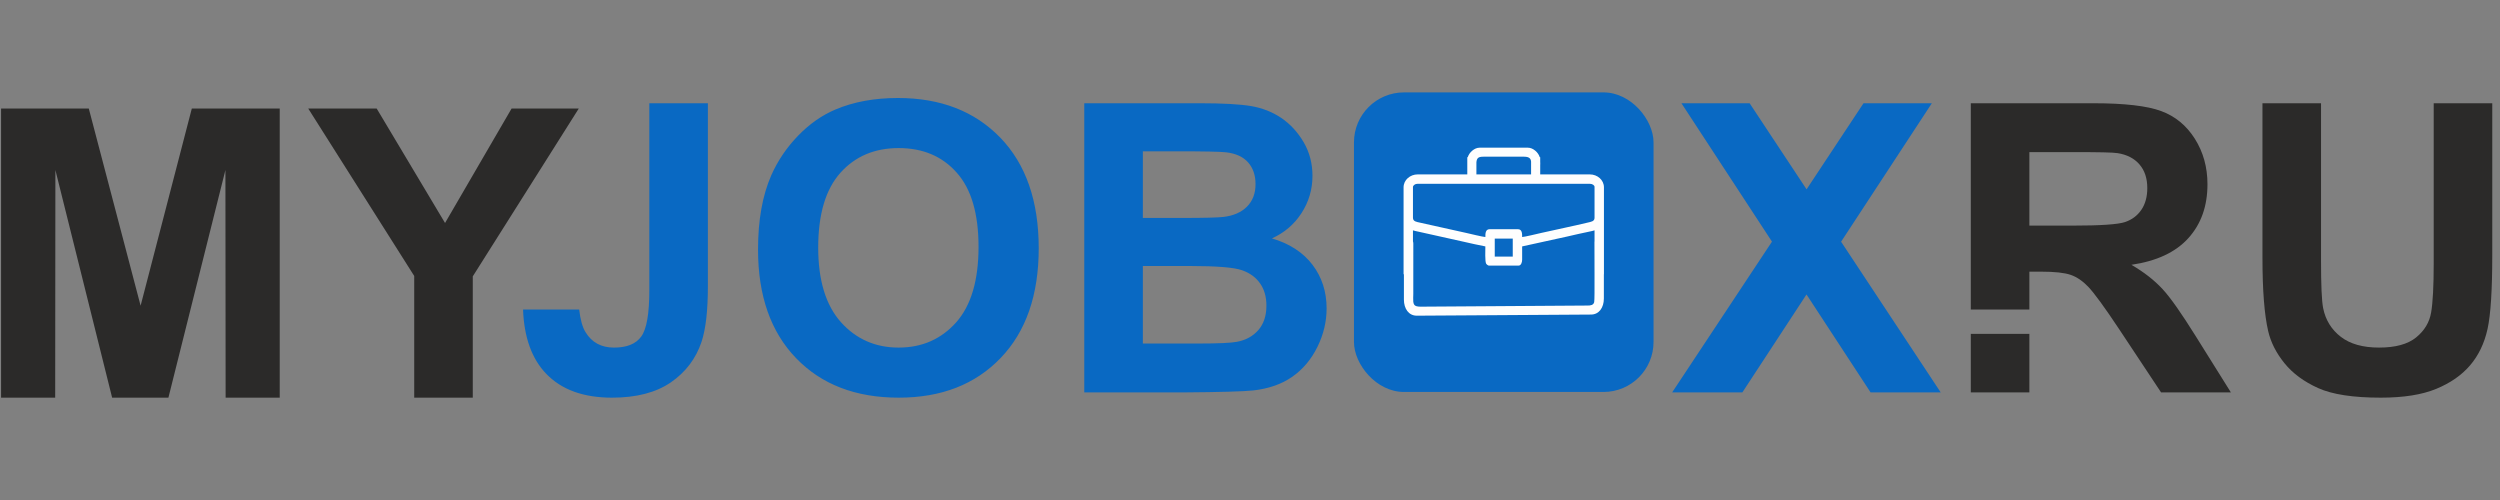 <?xml version="1.0" encoding="UTF-8"?>
<!DOCTYPE svg PUBLIC "-//W3C//DTD SVG 1.1//EN" "http://www.w3.org/Graphics/SVG/1.1/DTD/svg11.dtd">
<!-- Creator: CorelDRAW 2020 (64-Bit) -->
<svg xmlns="http://www.w3.org/2000/svg" xml:space="preserve" width="50mm" height="10mm" version="1.1" style="shape-rendering:geometricPrecision; text-rendering:geometricPrecision; image-rendering:optimizeQuality; fill-rule:evenodd; clip-rule:evenodd"
viewBox="0 0 5000 1000"
 xmlns:xlink="http://www.w3.org/1999/xlink"
 xmlns:xodm="http://www.corel.com/coreldraw/odm/2003">
 <rect x="0" y="0" width="5000" height="1000" fill="#808080" stroke="none"/>
 <defs>
  <style type="text/css">
   <![CDATA[
    .fil4 {fill:#FEFEFE}
    .fil0 {fill:#0969C3}
    .fil3 {fill:#2B2A29;fill-rule:nonzero}
    .fil2 {fill:#2B2A29;fill-rule:nonzero}
    .fil1 {fill:#0969C3;fill-rule:nonzero}
   ]]>
  </style>
 </defs>
 <g id="Слой_x0020_1">
  <rect class="fil0" x="2707.94" y="184.79" width="599.14" height="599.14" rx="100" ry="100"/>
  <path class="fil1" d="M1298.65 206.5l117.12 0 0 117.13 0 48.57 0 100.38 0 100.37c0,47.9 -4.17,84.81 -12.65,110.63 -11.31,33.68 -31.77,60.73 -61.51,81.21 -29.65,20.3 -68.81,30.54 -117.54,30.54 -57.07,0 -100.95,-15.86 -131.66,-47.79 -28.78,-29.81 -44.2,-72.66 -46.32,-128.43l112.28 0c2.34,20.12 6.46,35.09 12.52,44.96 12.52,20.73 31.5,31.11 57.11,31.11 25.69,0 44.02,-7.42 54.65,-22.36 10.63,-14.8 16,-45.63 16,-92.49l0 -107.75 0 -100.38 0 -48.57 0 -117.13zm217.42 292.66c0,-58.95 8.87,-108.51 26.5,-148.62 13.07,-29.46 31.11,-55.99 53.86,-79.41 22.74,-23.42 47.64,-40.8 74.71,-52.22 36.08,-15.24 77.68,-22.92 124.81,-22.92 85.33,0 153.47,26.53 204.75,79.43 51.15,53.05 76.74,126.67 76.74,221.05 0,93.59 -25.46,166.79 -76.21,219.57 -50.73,52.9 -118.74,79.29 -203.69,79.29 -86.02,0 -154.52,-26.24 -205.27,-78.89 -50.76,-52.51 -76.2,-124.93 -76.2,-217.28zm120.34 -3.88c0,65.55 15.22,115.22 45.5,149.14 30.3,33.78 68.8,50.76 115.38,50.76 46.72,0 84.95,-16.84 114.97,-50.35 29.86,-33.65 44.81,-84 44.81,-151.19 0,-66.36 -14.53,-115.89 -43.74,-148.46 -29.09,-32.76 -67.71,-49.02 -116.04,-49.02 -48.2,0 -87.11,16.55 -116.59,49.55 -29.49,33.1 -44.29,82.92 -44.29,149.57zm532.15 -288.78l231.29 0c45.93,0 79.94,1.9 102.44,5.67 22.61,3.89 42.65,11.84 60.44,23.81 17.78,12.13 32.58,28.15 44.45,48.21 11.83,20.06 17.76,42.68 17.76,67.56 0,26.94 -7.29,51.84 -21.81,74.3 -14.56,22.64 -34.33,39.44 -59.24,50.76 35.14,10.39 62.08,27.88 81.05,52.66 18.84,24.75 28.27,53.83 28.27,87.36 0,26.38 -6.05,51.95 -18.29,76.85 -12.26,24.92 -28.95,44.84 -50.24,59.77 -21.14,14.82 -47.28,23.97 -78.34,27.46 -19.39,2.05 -66.39,3.38 -140.79,3.93l-196.99 0 0 -578.34zm117.14 96.12l0 133.28 76.47 0c45.35,0 73.61,-0.68 84.65,-2.04 19.93,-2.29 35.68,-9.13 47.11,-20.55 11.44,-11.48 17.12,-26.41 17.12,-44.99 0,-17.91 -5,-32.32 -14.82,-43.5 -9.84,-11.16 -24.51,-17.89 -43.88,-20.18 -11.57,-1.35 -44.83,-2.02 -99.62,-2.02l-67.03 0zm0 229.41l0 155.08 108.22 0c42.02,0 68.81,-1.22 80.11,-3.53 17.37,-3.21 31.49,-10.87 42.41,-23.13 10.89,-12.37 16.4,-28.66 16.4,-49.27 0,-17.51 -4.15,-32.16 -12.64,-44.3 -8.35,-12.12 -20.59,-21 -36.49,-26.51 -15.89,-5.53 -50.49,-8.34 -103.63,-8.34l-94.38 0zm1058.59 252.81l199.66 -301.56 -181.07 -276.78 136.36 0 113.9 172.19 113.9 -172.19 136.64 0 -181.49 276.93 199.24 301.41 -140.24 0 -128.18 -195.89 -128.3 195.89 -140.42 0z"/>
  <path class="fil2" d="M3941.61 784.83l0 -117.13 117.14 0 0 117.13 -117.14 0zm0 -165.71l0 -412.61 245.97 0c61.78,0 106.75,5.29 134.74,15.61 28.13,10.38 50.53,28.79 67.32,55.33 16.84,26.64 25.3,56.94 25.3,91.13 0,43.48 -12.65,79.31 -38.09,107.57 -25.43,28.24 -63.4,46.04 -114.02,53.45 25.17,14.67 45.89,30.87 62.18,48.46 16.37,17.67 38.26,49.17 66.25,93.95l70.54 112.82 -139.61 0 -83.73 -126.27c-29.8,-44.95 -50.64,-73.12 -61.8,-84.81 -11.03,-11.56 -22.74,-19.67 -35.12,-23.97 -12.5,-4.33 -32.21,-6.46 -59.11,-6.46l-23.68 0 0 75.8 -117.14 0zm117.14 -167.89l86.41 0c56,0 90.9,-2.38 104.87,-7.11 13.87,-4.68 24.88,-12.98 32.72,-24.52 7.88,-11.56 11.85,-26.1 11.85,-43.47 0,-19.53 -5.23,-35.16 -15.63,-47.26 -10.3,-12 -25.01,-19.67 -43.88,-22.61 -9.54,-1.49 -37.97,-2.02 -85.22,-2.02l-91.12 0 0 146.99zm466.17 -244.72l117.13 0 0 313.39c0,49.76 1.32,82.05 4.29,96.66 4.83,23.7 16.72,42.78 35.28,57.07 18.72,14.39 44.15,21.54 76.46,21.54 32.72,0 57.48,-6.73 74.18,-20.32 16.68,-13.58 26.64,-30.16 30.01,-49.95 3.36,-19.76 5.14,-52.51 5.14,-98.26l0 -320.13 117.11 0 0 304.1c0,69.43 -3.11,118.6 -9.43,147.28 -6.31,28.64 -17.93,52.87 -34.86,72.7 -16.86,19.75 -39.45,35.45 -67.71,47.11 -28.37,11.73 -65.29,17.63 -110.93,17.63 -55.07,0 -96.82,-6.34 -125.21,-19.12 -28.37,-12.77 -50.9,-29.37 -67.45,-49.8 -16.56,-20.45 -27.36,-41.75 -32.57,-64.22 -7.69,-33.11 -11.44,-82.11 -11.44,-146.87l0 -308.81z"/>
  <path class="fil3" d="M2.16 795.33l0 -578.33 175.4 0 103.66 394.43 102.44 -394.43 175.81 0 0 578.33 -108.22 0 -0.4 -455.3 -114.03 455.3 -112.55 0 -113.49 -455.3 -0.4 455.3 -108.22 0zm826.28 0l0 -243.39 -212.02 -334.94 136.91 0 136.76 228.99 133.14 -228.99 134.37 0 -212.04 335.74 0 242.59 -117.12 0z"/>
  <path class="fil4" d="M2989.51 477.17l36 0 0 36 -36 0 0 -36zm90.91 -162.71l-0.91 0c-2.95,-9.9 -13.58,-19.06 -23.48,-19.06l-97.04 0c-9.9,0 -20.54,9.16 -23.48,19.06l-0.93 0 0 12.17c-0.03,1.33 -0.04,2.59 0,3.77l0 18.4 -99.26 0c-15.01,0 -28.18,11.08 -28.18,25.83l0 23.78 0 38.84 0 0.31 0 111 0.67 0 0 50.71c0,17.95 9.44,32.09 25.83,32.09l348.25 -2.26c16.39,0 25.83,-14.14 25.83,-32.09l0 -48.45 0.16 0 0 -111 0 -0.31 0 -38.84 0 -23.78c0,-14.75 -13.17,-25.83 -28.18,-25.83l-99.28 0 0 -17.98c0.2,-2.57 0.1,-5.26 0,-7.6l0 -8.76zm-18.24 8.99l0 5.89 0 2.19 0 17.27 -109.36 0 0 -24.34c0.87,-8.77 4.31,-11.06 13.99,-11.06l81.4 0c11.23,0 13.57,4.61 13.97,10.05zm126.91 158.7l0 -21.47c-2.83,0.94 -6.01,1.61 -10.11,2.47 -14.66,3.04 -30.35,6.56 -44.83,9.95l-89.85 19.72 0 26.61c0,5.55 -2.43,11.75 -7.05,11.75l-59.48 0c-1.76,0 -4.77,-2.59 -5.49,-3.91 -2.59,-4.74 -1.55,-27.34 -1.56,-34.45l-22.7 -4.7c-7.52,-1.77 -14.53,-3.3 -22.36,-5.03l-89.62 -19.94c-4.1,-0.86 -7.28,-1.53 -10.11,-2.47l0 21.97c0.45,1.35 0.7,2.89 0.71,4.65l-0.05 100.23c0,11.37 -2.06,22.27 5.81,24.73 2.48,0.76 5.39,1.09 8.28,1.09l334.17 -2.26c6.66,0 11.95,-0.83 13.53,-6.81 1.49,-5.63 0.17,-102.84 0.51,-120.03 0.01,-0.74 0.09,-1.44 0.2,-2.1zm-363.16 -46.46l0 -37.28 0 -24.56c0,-1.83 2,-3.76 3.24,-4.58 1.67,-1.11 3.47,-1.68 6.15,-1.68l344.38 0c4.86,0 9.39,2.79 9.39,6.26l0 24.56 0 37.28c0,7.2 -7.44,7.97 -13.3,9.4 -28.64,6.95 -63.58,14 -93.44,20.81 -5.1,1.16 -33.94,8.14 -38.05,8.14 0,-6.5 0.1,-15.66 -8.61,-15.66l-56.36 0c-8.71,0 -8.61,9.16 -8.61,15.66 -3.89,0 -33.02,-6.96 -37.41,-7.99l-93.46 -20.8c-6.33,-1.5 -13.92,-2.08 -13.92,-9.56z"/>
 </g>
</svg>
